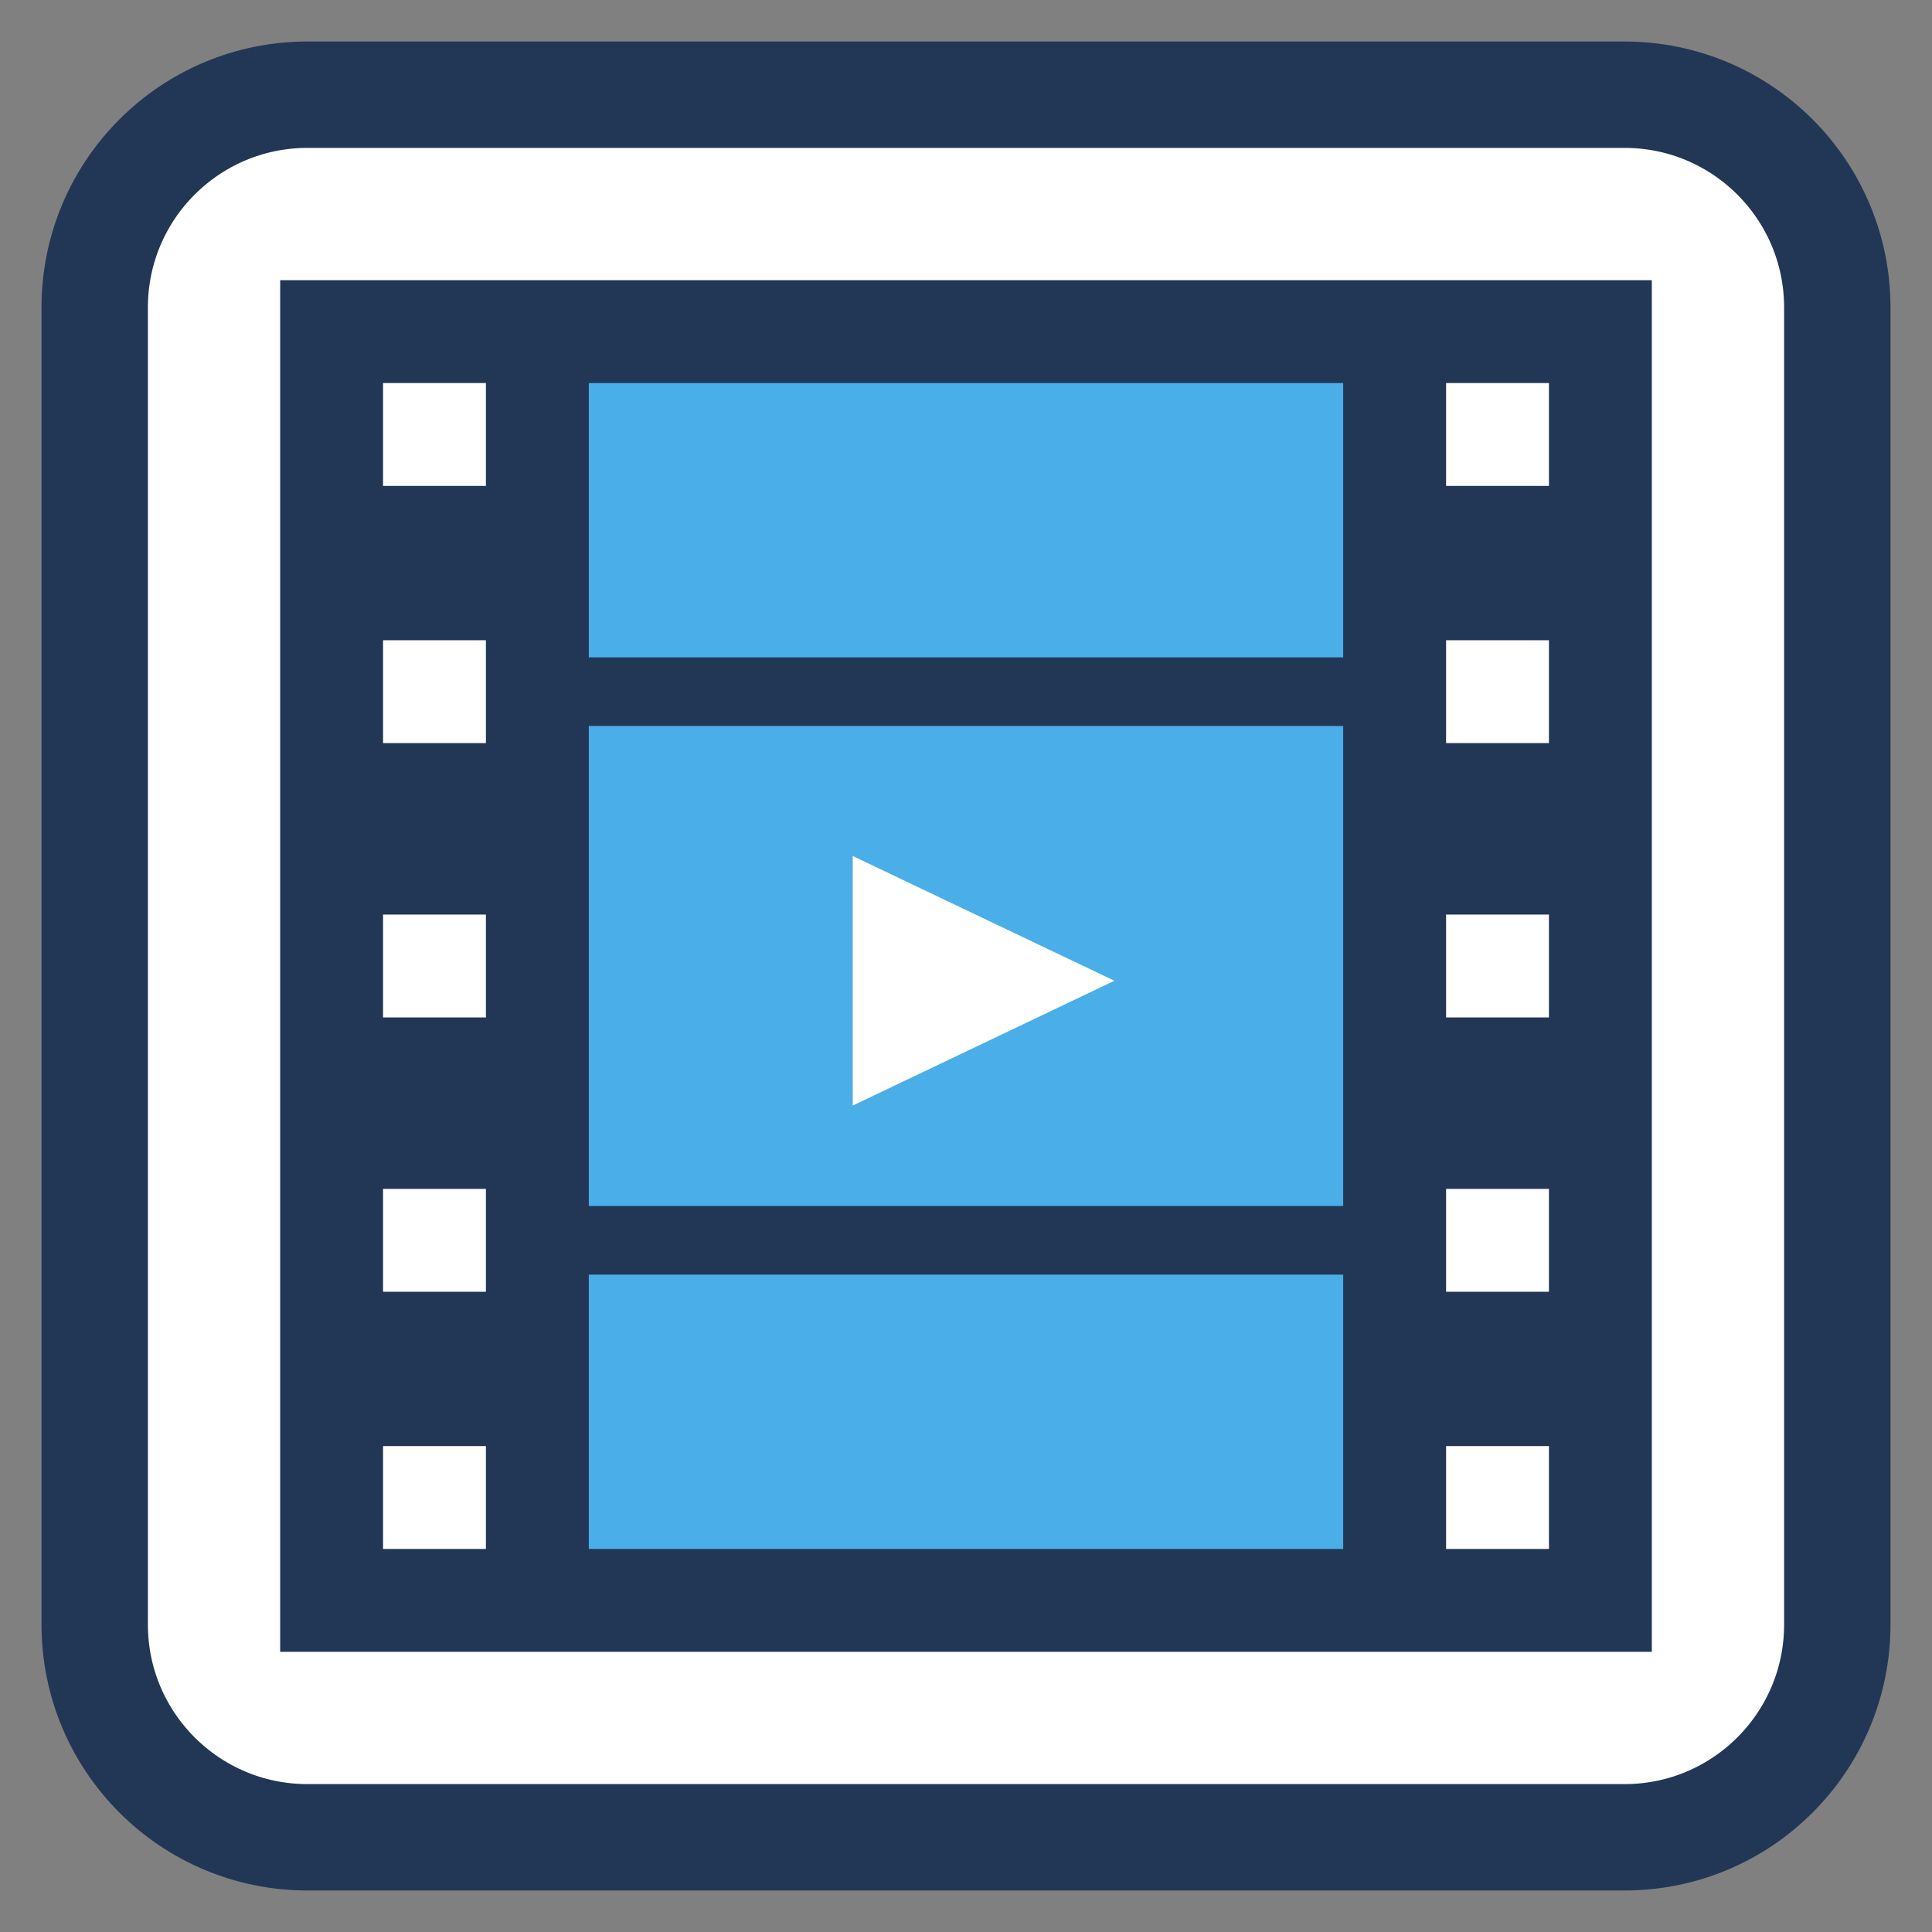 
<svg xmlns="http://www.w3.org/2000/svg" xmlns:xlink="http://www.w3.org/1999/xlink" width="512px" height="512px" viewBox="0 0 512 512" version="1.1">
<rect x="0" y="0" width="512" height="512" fill="#808080" stroke="none"/>
<g id="surface1">
<path style="fill-rule:nonzero;fill:rgb(100%,100%,100%);fill-opacity:1;stroke-width:28.192;stroke-linecap:butt;stroke-linejoin:miter;stroke:rgb(13.333%,21.176%,33.725%);stroke-opacity:1;stroke-miterlimit:4;" d="M 81.48 25.098 L 430.52 25.098 C 461.66 25.098 486.902 50.34 486.902 81.48 L 486.902 430.52 C 486.902 461.66 461.66 486.902 430.52 486.902 L 81.48 486.902 C 50.34 486.902 25.098 461.66 25.098 430.52 L 25.098 81.48 C 25.098 50.34 50.34 25.098 81.48 25.098 Z M 81.48 25.098 "/>
<path style=" stroke:none;fill-rule:nonzero;fill:rgb(13.333%,21.176%,33.725%);fill-opacity:1;" d="M 74.25 74.25 L 74.25 437.75 L 437.75 437.75 L 437.75 74.25 Z M 101.512 101.512 L 128.773 101.512 L 128.773 128.773 L 101.512 128.773 Z M 383.227 101.512 L 410.488 101.512 L 410.488 128.773 L 383.227 128.773 Z M 101.512 169.668 L 128.773 169.668 L 128.773 196.93 L 101.512 196.93 Z M 383.227 169.668 L 410.488 169.668 L 410.488 196.93 L 383.227 196.93 Z M 101.512 242.367 L 128.773 242.367 L 128.773 269.633 L 101.512 269.633 Z M 383.227 242.367 L 410.488 242.367 L 410.488 269.633 L 383.227 269.633 Z M 101.512 315.07 L 128.773 315.07 L 128.773 342.332 L 101.512 342.332 Z M 383.227 315.07 L 410.488 315.07 L 410.488 342.332 L 383.227 342.332 Z M 101.512 383.227 L 128.773 383.227 L 128.773 410.488 L 101.512 410.488 Z M 383.227 383.227 L 410.488 383.227 L 410.488 410.488 L 383.227 410.488 Z M 383.227 383.227 "/>
<path style=" stroke:none;fill-rule:nonzero;fill:rgb(29.02%,68.235%,90.98%);fill-opacity:1;" d="M 156.039 101.512 L 355.961 101.512 L 355.961 174.211 L 156.039 174.211 Z M 156.039 101.512 "/>
<path style=" stroke:none;fill-rule:nonzero;fill:rgb(29.02%,68.235%,90.98%);fill-opacity:1;" d="M 156.039 337.789 L 355.961 337.789 L 355.961 410.488 L 156.039 410.488 Z M 156.039 337.789 "/>
<path style=" stroke:none;fill-rule:nonzero;fill:rgb(29.02%,68.235%,90.98%);fill-opacity:1;" d="M 156.039 192.387 L 355.961 192.387 L 355.961 319.613 L 156.039 319.613 Z M 156.039 192.387 "/>
<path style=" stroke:none;fill-rule:evenodd;fill:rgb(100%,100%,100%);fill-opacity:1;" d="M 225.977 226.844 L 225.977 292.988 L 295.324 259.91 Z M 225.977 226.844 "/>
</g>
</svg>
